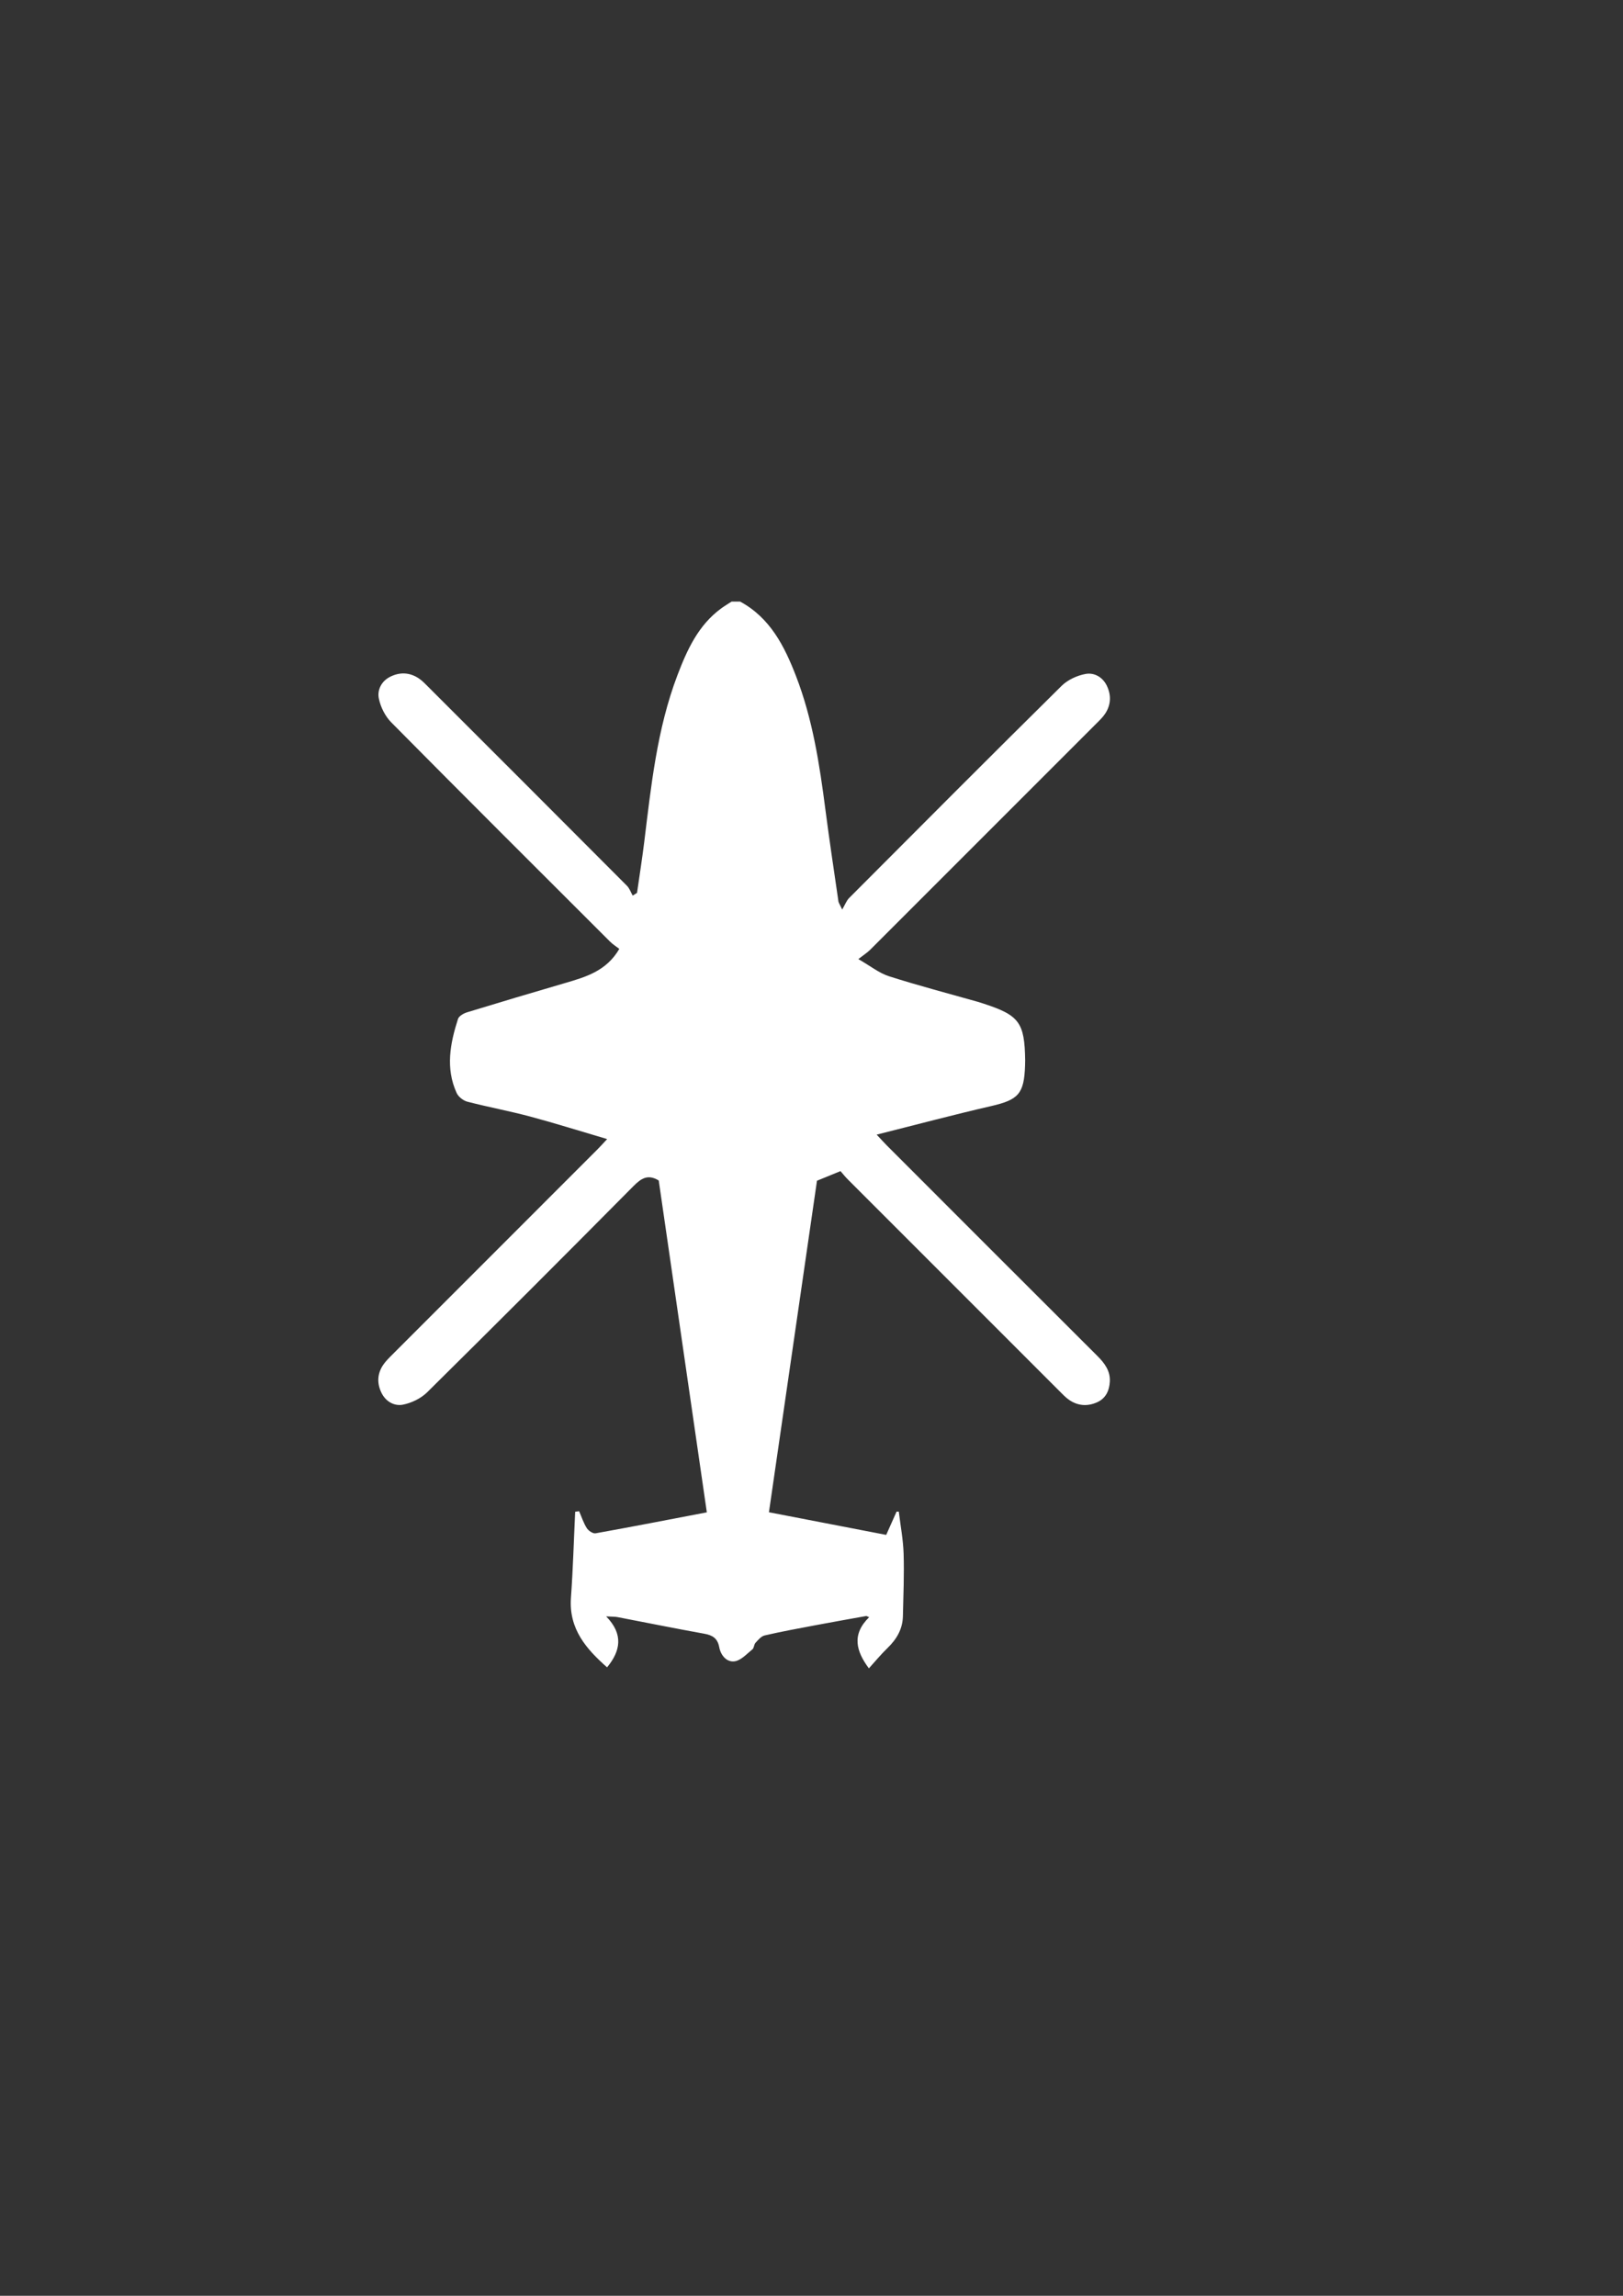 <?xml version="1.0" encoding="UTF-8"?>
<svg id="Layer_2" data-name="Layer 2" xmlns="http://www.w3.org/2000/svg" viewBox="0 0 595.28 841.89">
  <rect x="0" y="0" width="595.28" height="841.89" fill="#333333" stroke="none"/>
  <defs>
    <style>
      .cls-1 {
        fill: #fff;
        stroke-width: 0px;
      }
    </style>
  </defs>
  <path class="cls-1" d="M271.42,220.58c11.06,5.97,16.3,16.37,20.56,27.4,6.08,15.77,8.62,32.34,10.77,49,1.45,11.21,3.15,22.4,4.77,33.59.07.47.41.9,1.38,2.97,1.08-1.84,1.58-3.27,2.54-4.23,25.91-25.98,51.8-51.98,77.9-77.77,2.25-2.23,5.71-3.83,8.85-4.4,3.11-.56,6.25,1.1,7.8,4.38,1.63,3.46,1.48,6.92-.6,10.13-.89,1.37-2.12,2.53-3.29,3.7-27.64,27.67-55.3,55.33-82.97,82.97-.98.98-2.19,1.74-4.31,3.39,4.41,2.52,7.61,5.14,11.27,6.3,10.75,3.43,21.69,6.29,32.56,9.37.73.21,1.45.46,2.18.69,13.03,4.25,14.98,6.92,15.18,20.77,0,.64-.01,1.27-.04,1.91-.35,10.4-2.46,12.56-12.43,14.86-13.69,3.15-27.26,6.77-42,10.47,1.91,2.04,2.79,3.03,3.72,3.96,25.76,25.77,51.51,51.55,77.31,77.28,2.63,2.63,4.68,5.44,4.49,9.27-.17,3.35-1.46,6.24-4.75,7.68-3.49,1.53-6.96,1.28-10.13-.88-1.35-.92-2.5-2.17-3.67-3.33-25.86-25.85-51.72-51.7-77.56-77.57-.99-.99-1.86-2.1-2.68-3.03-2.99,1.22-5.62,2.3-8.62,3.53-5.81,40.12-11.68,80.6-17.62,121.57,14.35,2.77,28.62,5.52,43.01,8.3,1.36-3.05,2.59-5.79,3.81-8.54.27,0,.54,0,.81,0,.62,5.16,1.61,10.31,1.77,15.48.23,7.61-.09,15.24-.26,22.85-.1,4.72-2.28,8.45-5.64,11.69-2.44,2.36-4.61,5.01-6.84,7.46-4.66-6.26-6.42-12.39.1-18.76-.34-.15-.68-.29-1.03-.44-6.21,1.12-12.42,2.21-18.62,3.38-6.24,1.18-12.49,2.32-18.68,3.75-1.27.29-2.39,1.66-3.37,2.72-.57.61-.5,1.88-1.11,2.37-2.06,1.66-4.16,4.05-6.5,4.4-2.95.44-5.13-2.2-5.68-5.18-.61-3.26-2.44-4.39-5.5-4.94-10.62-1.91-21.2-4.06-31.81-6.09-.97-.19-1.99-.13-4.16-.26,6.45,6.57,5.25,12.71.33,18.68-7.54-6.66-14.08-14-13.25-25.51.76-10.5,1.05-21.03,1.55-31.55.48-.06.96-.13,1.45-.19.91,2.09,1.61,4.31,2.82,6.21.61.96,2.25,2.06,3.21,1.89,13.49-2.41,26.94-5.04,40.81-7.69-5.91-40.77-11.79-81.34-17.64-121.69-3.97-2.42-6.44-.79-9.26,2.05-25.11,25.34-50.33,50.57-75.7,75.64-2.27,2.24-5.69,3.88-8.83,4.51-3.13.62-6.27-1.05-7.87-4.27-1.7-3.42-1.62-6.9.47-10.13.96-1.47,2.27-2.74,3.53-4,25.03-25.06,50.08-50.1,75.12-75.14.97-.97,1.88-1.99,3.62-3.85-9.93-2.92-19.07-5.81-28.31-8.28-7.6-2.03-15.36-3.46-22.97-5.43-1.51-.39-3.29-1.8-3.93-3.21-4.12-9.05-2.38-18.16.5-27.12.35-1.1,2.11-2.08,3.41-2.47,11.89-3.64,23.8-7.18,35.74-10.67,7.61-2.23,15.24-4.37,20.02-12.56-1.06-.83-2.39-1.65-3.46-2.73-26.78-26.73-53.58-53.45-80.19-80.34-2.25-2.27-3.94-5.67-4.56-8.81-.61-3.08.94-6.3,4.18-7.92,3.57-1.78,7.14-1.61,10.47.59,1.36.9,2.51,2.15,3.68,3.32,24.24,24.22,48.48,48.45,72.67,72.73.96.96,1.43,2.4,2.12,3.62.53-.33,1.06-.67,1.59-1,.87-6.1,1.84-12.19,2.6-18.31,2.56-20.81,4.69-41.71,12.22-61.51,3.55-9.32,7.65-18.37,16.08-24.52,1.22-.89,2.53-1.67,3.79-2.49,1.02,0,2.04,0,3.06,0Z"/>
</svg>
